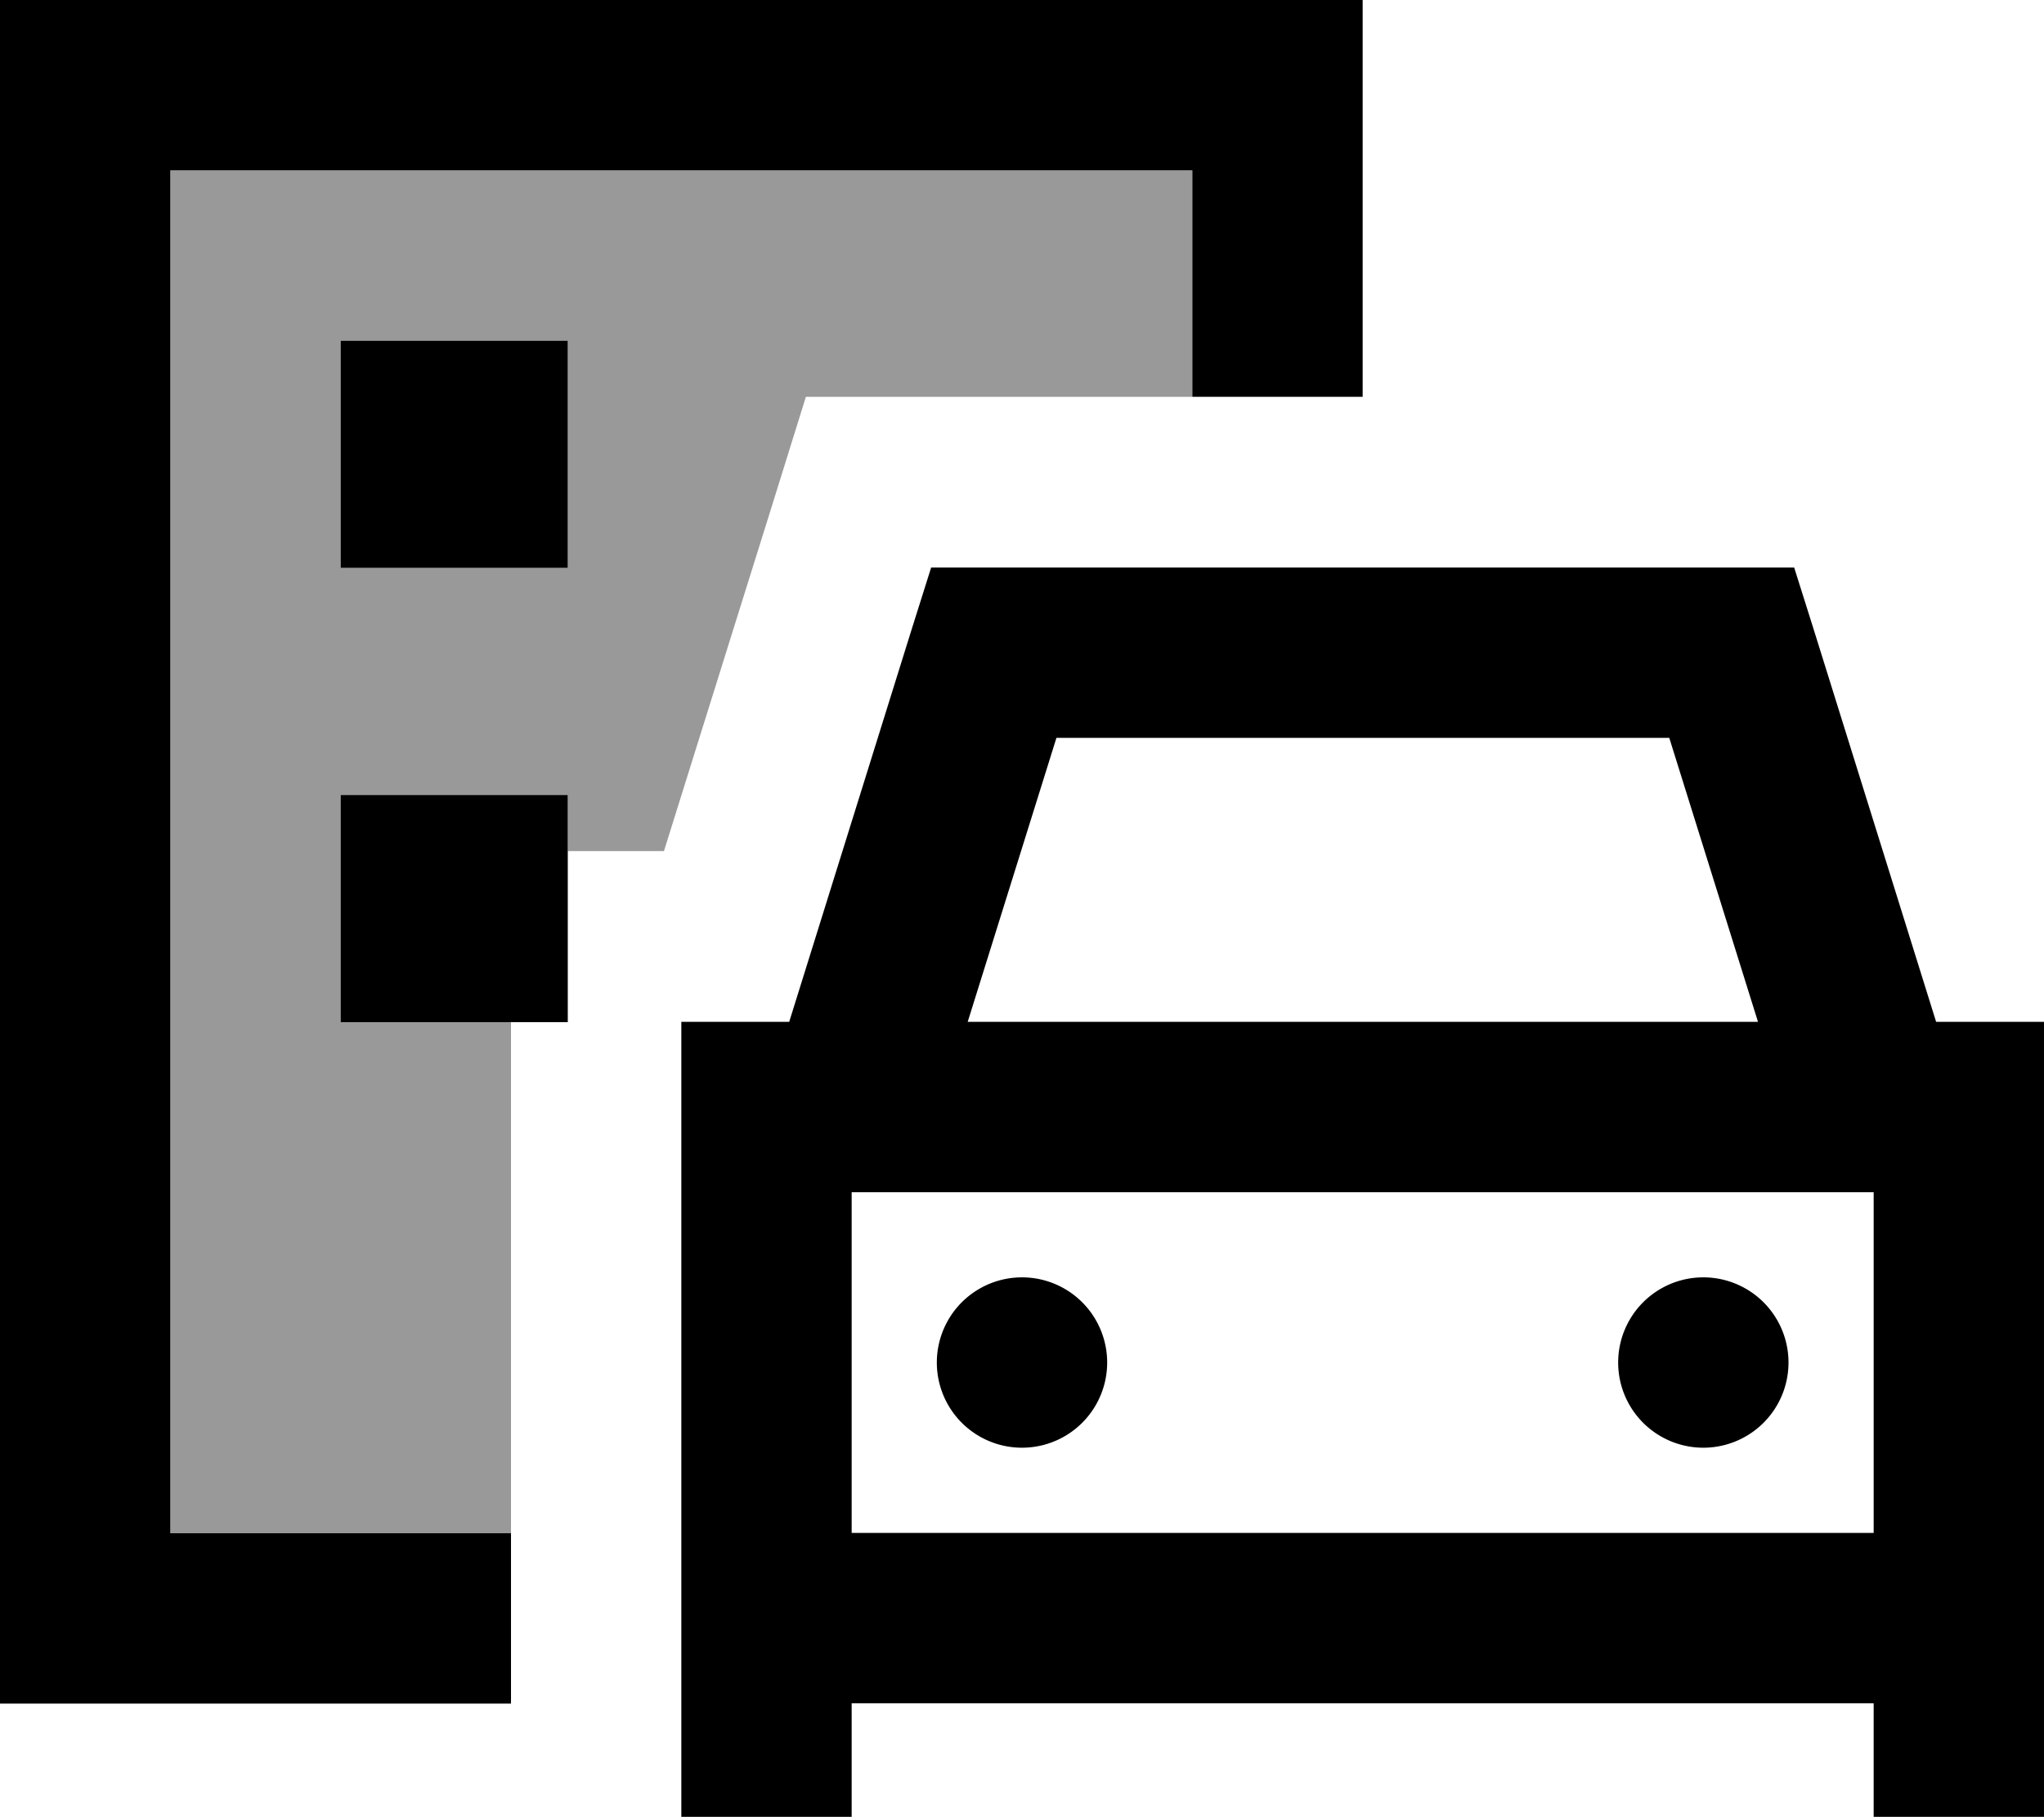 <svg xmlns="http://www.w3.org/2000/svg" viewBox="0 0 576 512"><!--! Font Awesome Pro 7.1.0 by @fontawesome - https://fontawesome.com License - https://fontawesome.com/license (Commercial License) Copyright 2025 Fonticons, Inc. --><path opacity=".4" fill="currentColor" d="M48 48l0 384 96 0 0-144-48 0 0-64 64 0 0 15.8 27.1 0c41.8-133.6 26.7-85.3 40-128l108.9 0 0-63.8-288 0zM96 96l64 0 0 64-64 0 0-64z"/><path fill="currentColor" d="M48 48l288 0 0 63.8 48 0 0-111.8-384 0 0 480 144 0 0-48-96 0 0-384zm96 240l16 0 0-64-64 0 0 64 48 0zM96 96l0 64 64 0 0-64-64 0zm184 63.9l-17.6 0-5.3 16.8-34.7 111.2-30.4 0 0 224 48 0 0-32 288 0 0 32 48 0 0-224-30.4 0-34.7-111.2-5.3-16.8-225.6 0zm248 240l0 32-288 0 0-96 288 0 0 64zm-32.6-112l-222.7 0 25-80 172.7 0 25 80zM312 383.9a24 24 0 1 0 -48 0 24 24 0 1 0 48 0zm168 24a24 24 0 1 0 0-48 24 24 0 1 0 0 48z"/></svg>